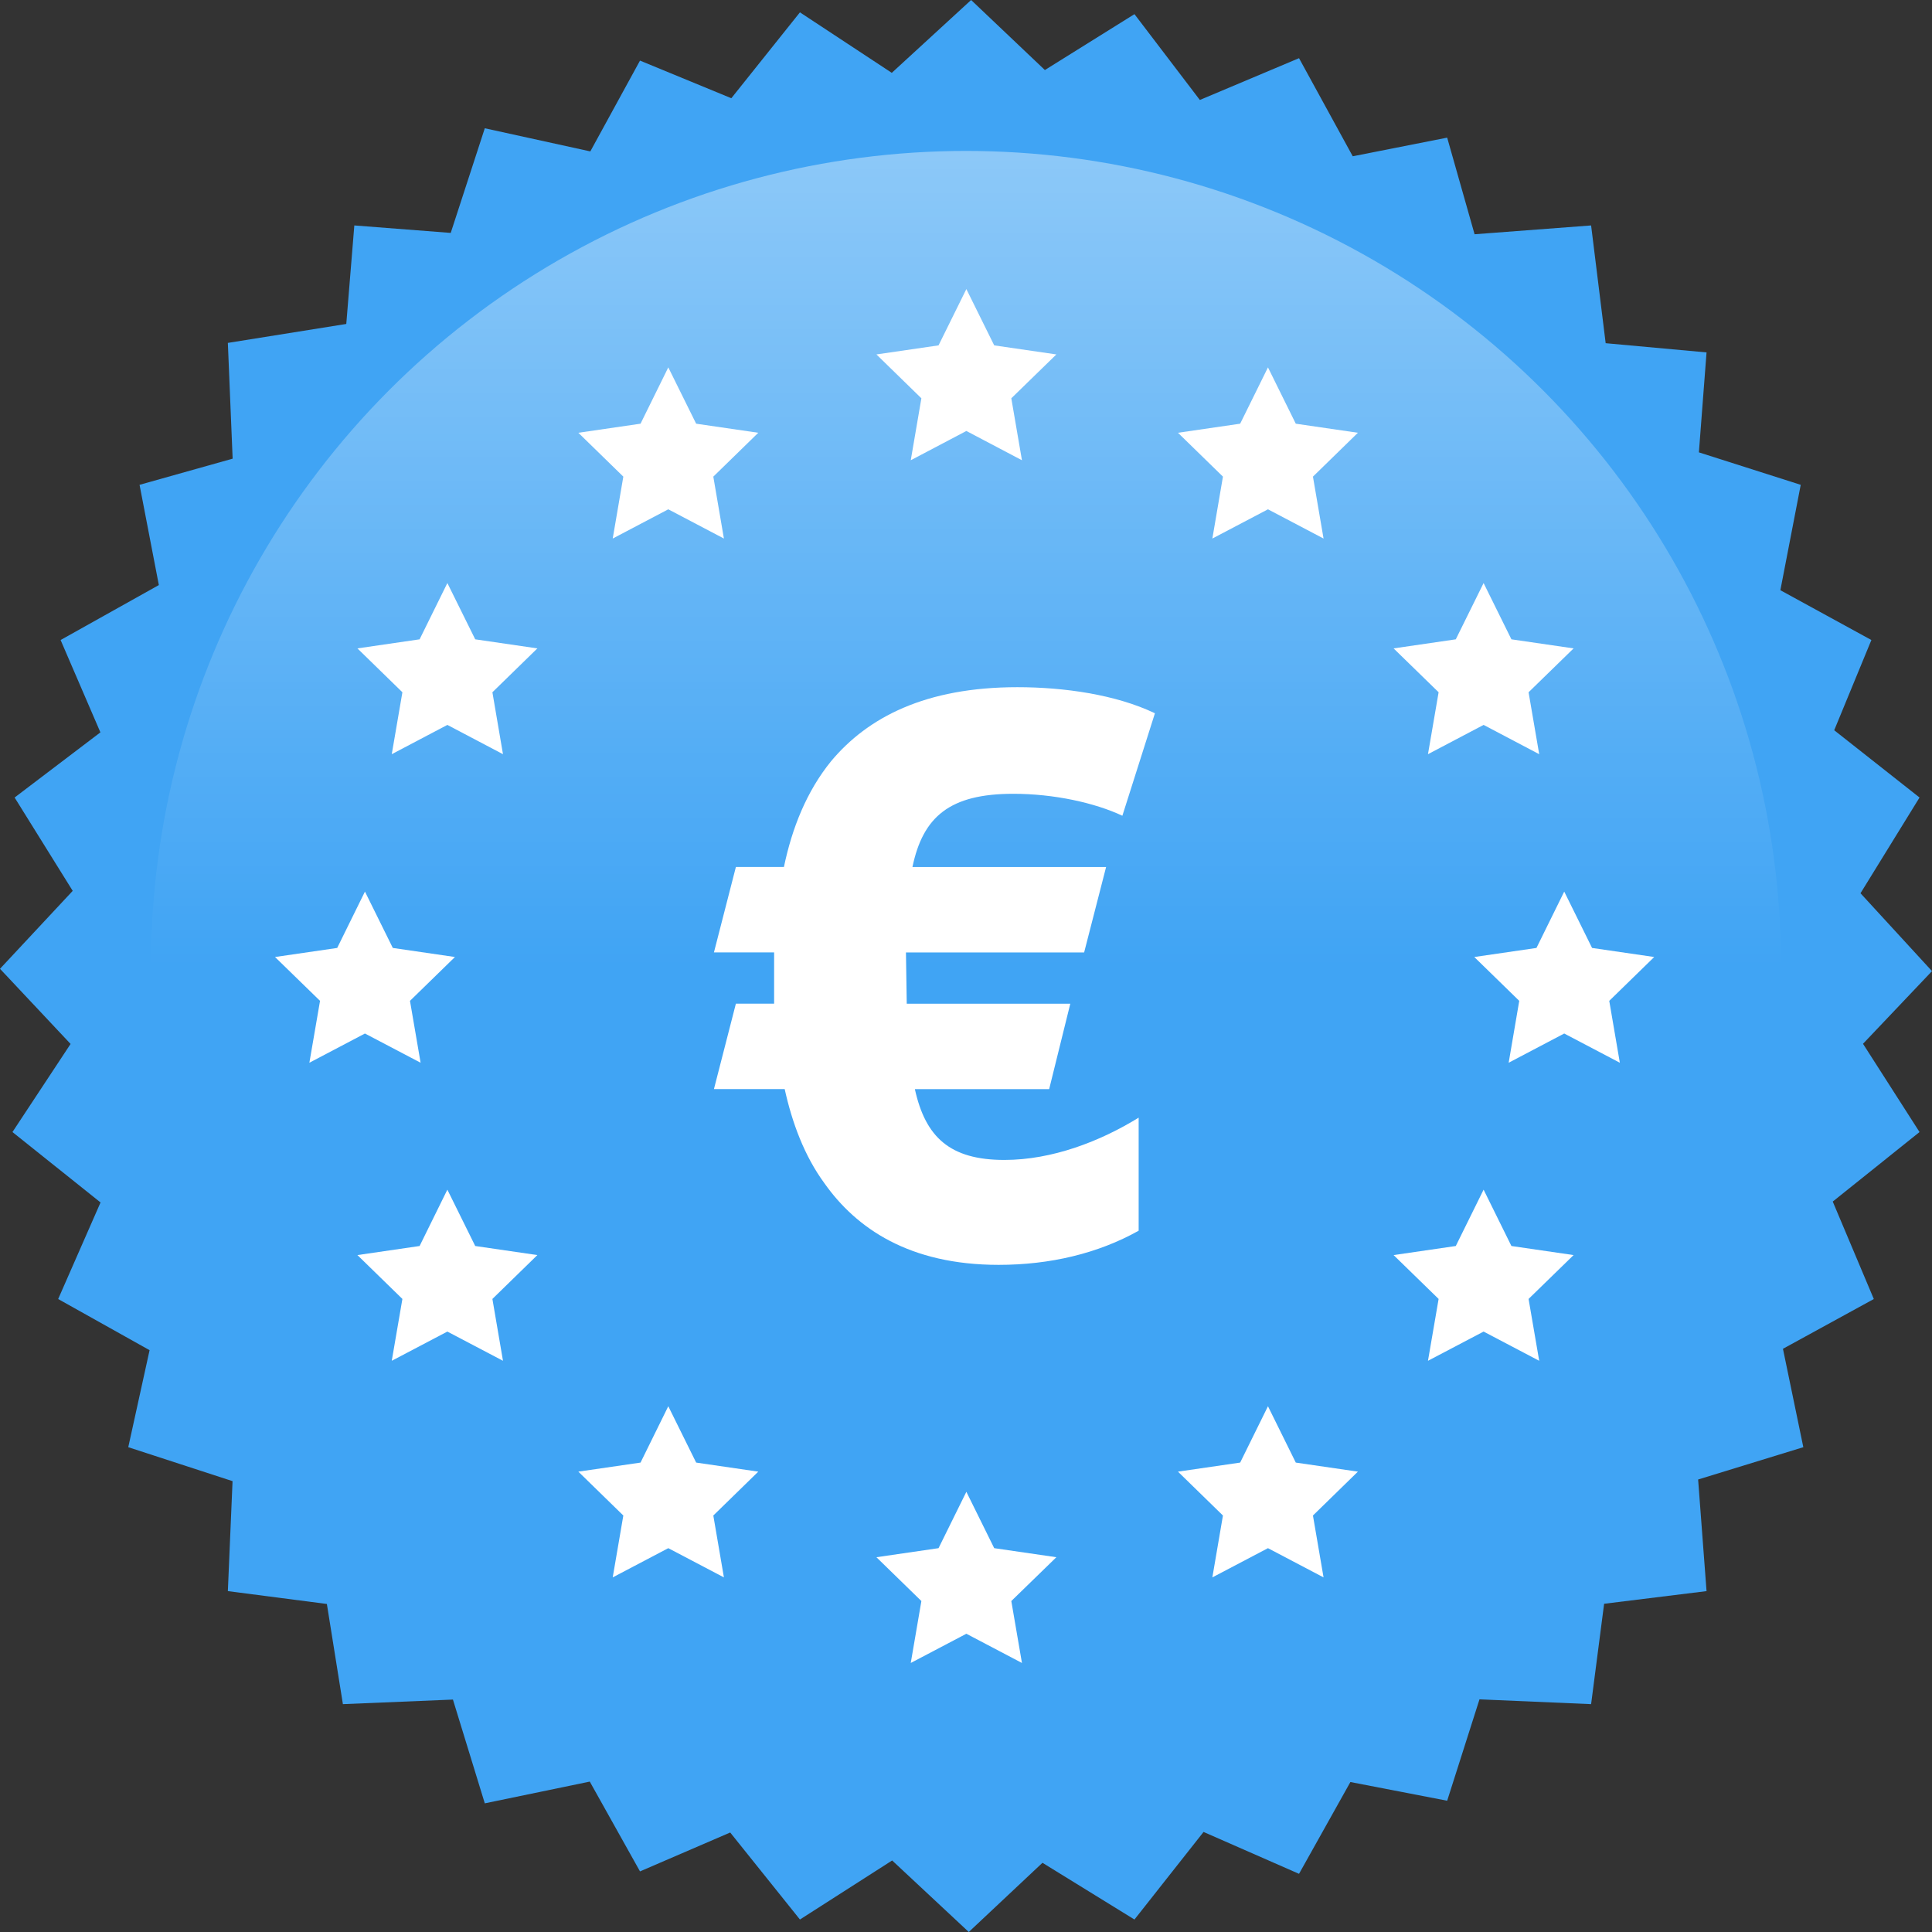 <?xml version="1.0" encoding="UTF-8" standalone="no"?>
<svg width="128px" height="128px" viewBox="0 0 128 128" version="1.1" xmlns="http://www.w3.org/2000/svg" xmlns:xlink="http://www.w3.org/1999/xlink" xmlns:sketch="http://www.bohemiancoding.com/sketch/ns">
    <rect x="0" y="0" width="128" height="128" fill="#333333" stroke="none"/>
    <!-- Generator: Sketch 3.2.2 (9983) - http://www.bohemiancoding.com/sketch -->
    <title>Euro Drive</title>
    <desc>Created with Sketch.</desc>
    <defs>
        <linearGradient x1="50%" y1="0%" x2="50%" y2="50%" id="linearGradient-1">
            <stop stop-color="#FFFFFF" stop-opacity="0.4" offset="0%"></stop>
            <stop stop-color="#FFFFFF" stop-opacity="0" offset="100%"></stop>
        </linearGradient>
    </defs>
    <g id="Page-1" stroke="none" stroke-width="1" fill="none" fill-rule="evenodd" sketch:type="MSPage">
        <g id="Euro-Drive" sketch:type="MSLayerGroup">
            <g id="Path-+-Oval-1-+-Imported-Layers" sketch:type="MSShapeGroup">
                <path d="M69.226,4.64 L75.161,0.937 L79.493,6.623 L86.064,3.854 L89.623,10.354 L95.879,9.119 L97.695,15.52 L105.415,14.936 L106.38,22.738 L113.063,23.348 L112.556,29.97 L119.303,32.121 L117.954,39.103 L123.984,42.403 L121.521,48.38 L127.174,52.838 L123.263,59.18 L128,64.339 L123.429,69.154 L127.174,75.001 L121.424,79.607 L124.145,86.064 L118.125,89.361 L119.475,95.88 L112.505,98.021 L113.063,105.416 L106.277,106.254 L105.415,112.904 L98.02,112.586 L95.879,119.303 L89.467,118.064 L86.064,124.146 L79.738,121.371 L75.161,127.173 L69.066,123.415 L64.184,128 L59.107,123.261 L52.998,127.173 L48.378,121.408 L42.402,123.985 L39.074,118.035 L32.119,119.476 L30.008,112.601 L22.718,112.904 L21.656,106.267 L15.096,105.416 L15.407,98.13 L8.498,95.88 L9.91,89.453 L3.854,86.064 L6.661,79.666 L0.825,75.001 L4.676,69.164 L0,64.185 L4.817,59.022 L0.968,52.838 L6.652,48.521 L4.015,42.403 L10.524,38.762 L9.246,32.121 L15.413,30.388 L15.096,22.718 L22.942,21.463 L23.475,14.936 L29.862,15.431 L32.119,8.498 L39.11,10.031 L42.402,4.015 L48.452,6.508 L52.998,0.818 L59.083,4.826 L64.339,0 L69.226,4.64 Z" id="Path" fill="#40A4F4"></path>
                <circle id="Oval-1" fill="url(#linearGradient-1)" cx="64" cy="64" r="54"></circle>
            </g>
            <g id="Imported-Layers" transform="translate(18, 19)" fill="#FFFFFF" sketch:type="MSShapeGroup">
                <path d="M51.51,53.157 L42.612,53.157 C43.314,56.339 44.931,57.849 48.544,57.849 C51.724,57.849 54.907,56.609 57.439,55.047 L57.439,62.538 C54.744,64.048 51.562,64.8 48.162,64.8 C42.236,64.8 38.732,62.374 36.632,59.41 C35.285,57.579 34.476,55.368 33.988,53.156 L29.3,53.156 L30.754,47.496 L33.287,47.496 L33.287,44.1 L29.3,44.1 L30.754,38.441 L33.937,38.441 C34.476,35.853 35.443,33.427 37.06,31.434 C39.49,28.526 43.314,26.528 49.405,26.528 C52.482,26.528 55.929,27.015 58.517,28.256 L56.36,35.045 C54.525,34.185 51.83,33.591 49.133,33.591 C44.93,33.591 43.15,35.101 42.452,38.442 L55.282,38.442 L53.827,44.101 L42.022,44.101 L42.074,47.497 L52.91,47.497 L51.51,53.157" id="Fill-1"></path>
                <path d="M46.024,0.152 L47.869,3.882 L51.987,4.482 L49.002,7.388 L49.707,11.493 L46.024,9.553 L42.34,11.493 L43.044,7.388 L40.065,4.482 L44.181,3.882 L46.024,0.152" id="Fill-2"></path>
                <path d="M46.024,79.836 L47.869,83.57 L51.987,84.17 L49.002,87.073 L49.707,91.176 L46.024,89.24 L42.34,91.176 L43.044,87.073 L40.065,84.17 L44.181,83.57 L46.024,79.836" id="Fill-3"></path>
                <path d="M6.179,40.07 L8.025,43.804 L12.141,44.404 L9.162,47.309 L9.866,51.409 L6.179,49.473 L2.497,51.409 L3.203,47.309 L0.22,44.404 L4.34,43.804 L6.179,40.07" id="Fill-4"></path>
                <path d="M85.634,40.07 L87.479,43.804 L91.596,44.404 L88.617,47.309 L89.319,51.409 L85.634,49.473 L81.953,51.409 L82.654,47.309 L79.675,44.404 L83.795,43.804 L85.634,40.07" id="Fill-5"></path>
                <path d="M66.006,5.34 L67.849,9.071 L71.964,9.672 L68.986,12.578 L69.689,16.68 L66.006,14.743 L62.322,16.68 L63.023,12.578 L60.043,9.672 L64.164,9.071 L66.006,5.34" id="Fill-6"></path>
                <path d="M26.276,5.34 L28.122,9.071 L32.238,9.672 L29.259,12.578 L29.961,16.68 L26.276,14.743 L22.594,16.68 L23.297,12.578 L20.317,9.672 L24.437,9.071 L26.276,5.34" id="Fill-7"></path>
                <path d="M26.276,74.167 L28.122,77.9 L32.238,78.5 L29.259,81.407 L29.961,85.506 L26.276,83.57 L22.594,85.506 L23.297,81.407 L20.317,78.5 L24.437,77.9 L26.276,74.167" id="Fill-8"></path>
                <path d="M80.292,19.628 L82.135,23.357 L86.255,23.958 L83.272,26.864 L83.976,30.967 L80.292,29.027 L76.607,30.967 L77.312,26.864 L74.329,23.958 L78.45,23.357 L80.292,19.628" id="Fill-9"></path>
                <path d="M11.639,19.628 L13.485,23.357 L17.602,23.958 L14.623,26.864 L15.324,30.967 L11.639,29.027 L7.955,30.967 L8.66,26.864 L5.68,23.958 L9.8,23.357 L11.639,19.628" id="Fill-10"></path>
                <path d="M80.292,59.818 L82.135,63.551 L86.255,64.152 L83.272,67.058 L83.976,71.156 L80.292,69.22 L76.607,71.156 L77.312,67.058 L74.329,64.152 L78.45,63.551 L80.292,59.818" id="Fill-11"></path>
                <path d="M11.639,59.818 L13.485,63.551 L17.602,64.152 L14.623,67.058 L15.324,71.156 L11.639,69.22 L7.955,71.156 L8.66,67.058 L5.68,64.152 L9.8,63.551 L11.639,59.818" id="Fill-12"></path>
                <path d="M66.006,74.167 L67.849,77.9 L71.964,78.5 L68.986,81.407 L69.689,85.506 L66.006,83.57 L62.322,85.506 L63.023,81.407 L60.043,78.5 L64.164,77.9 L66.006,74.167" id="Fill-13"></path>
            </g>
        </g>
    </g>
</svg>